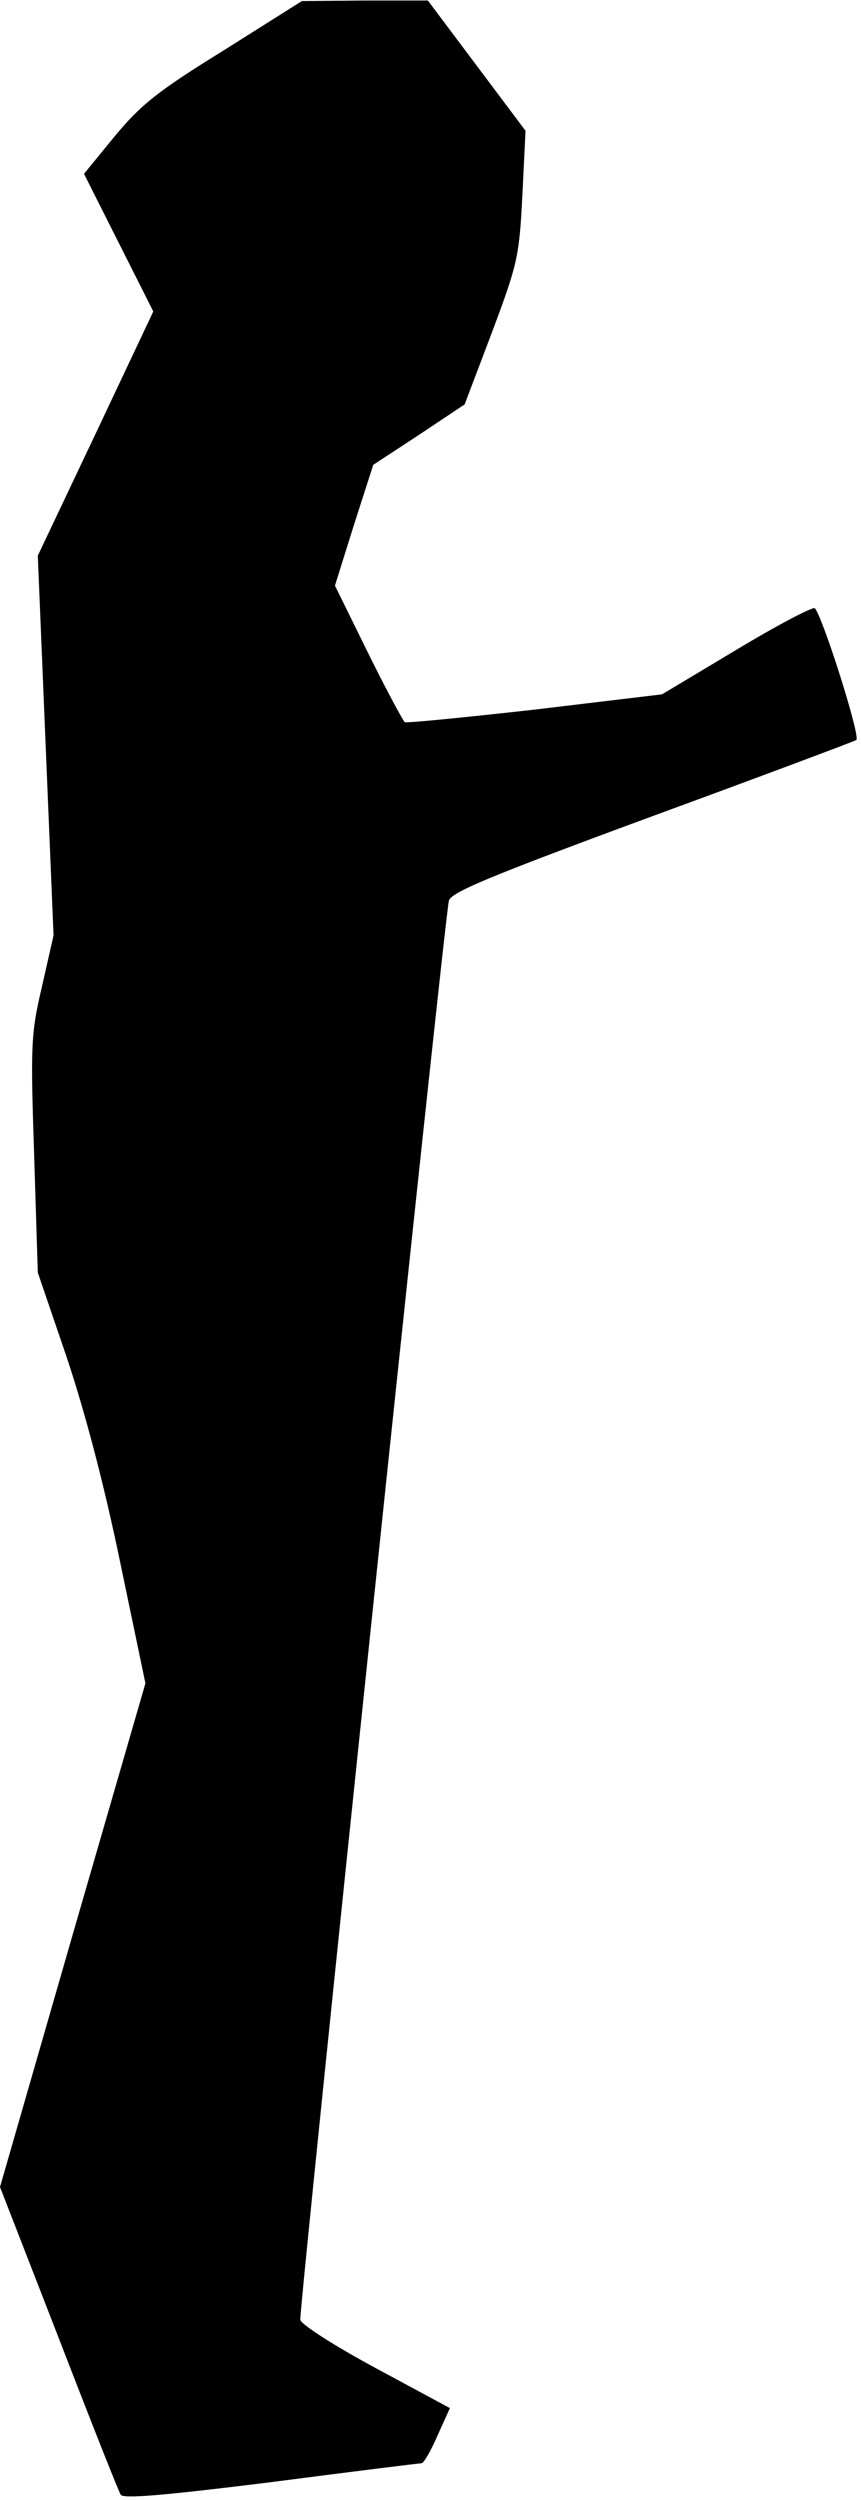 <?xml version="1.0" standalone="no"?>
<!DOCTYPE svg PUBLIC "-//W3C//DTD SVG 20010904//EN"
 "http://www.w3.org/TR/2001/REC-SVG-20010904/DTD/svg10.dtd">
<svg version="1.0" xmlns="http://www.w3.org/2000/svg"
 width="164pt" height="476pt" viewBox="0 0 164 476"
 preserveAspectRatio="xMidYMid meet">
<g transform="translate(0,476) scale(0.1,-0.1)"
fill="#000000" stroke="none">
<path fill="#000000" stroke="none" d="M426 4664 c-128 -79 -158 -104 -208
-164 l-58 -71 66 -131 66 -131 -110 -233 -110 -232 15 -362 15 -361 -22 -97
c-21 -90 -22 -109 -15 -320 l7 -225 55 -161 c35 -105 71 -241 102 -391 l48
-230 -139 -480 -138 -479 112 -288 c61 -158 114 -292 118 -298 5 -8 85 -1 286
24 154 20 283 36 287 36 4 0 18 24 30 52 l24 53 -141 76 c-78 42 -142 83 -144
92 -3 16 274 2663 283 2702 4 16 76 46 385 160 210 77 386 143 391 146 9 5
-64 235 -79 251 -4 3 -71 -32 -149 -79 l-142 -85 -242 -29 c-134 -15 -245 -26
-248 -24 -3 2 -35 61 -70 132 l-63 128 36 115 37 115 87 57 87 58 52 137 c49
131 52 144 58 261 l6 123 -93 124 -93 124 -120 0 -120 -1 -149 -94z"/>
</g>
</svg>
